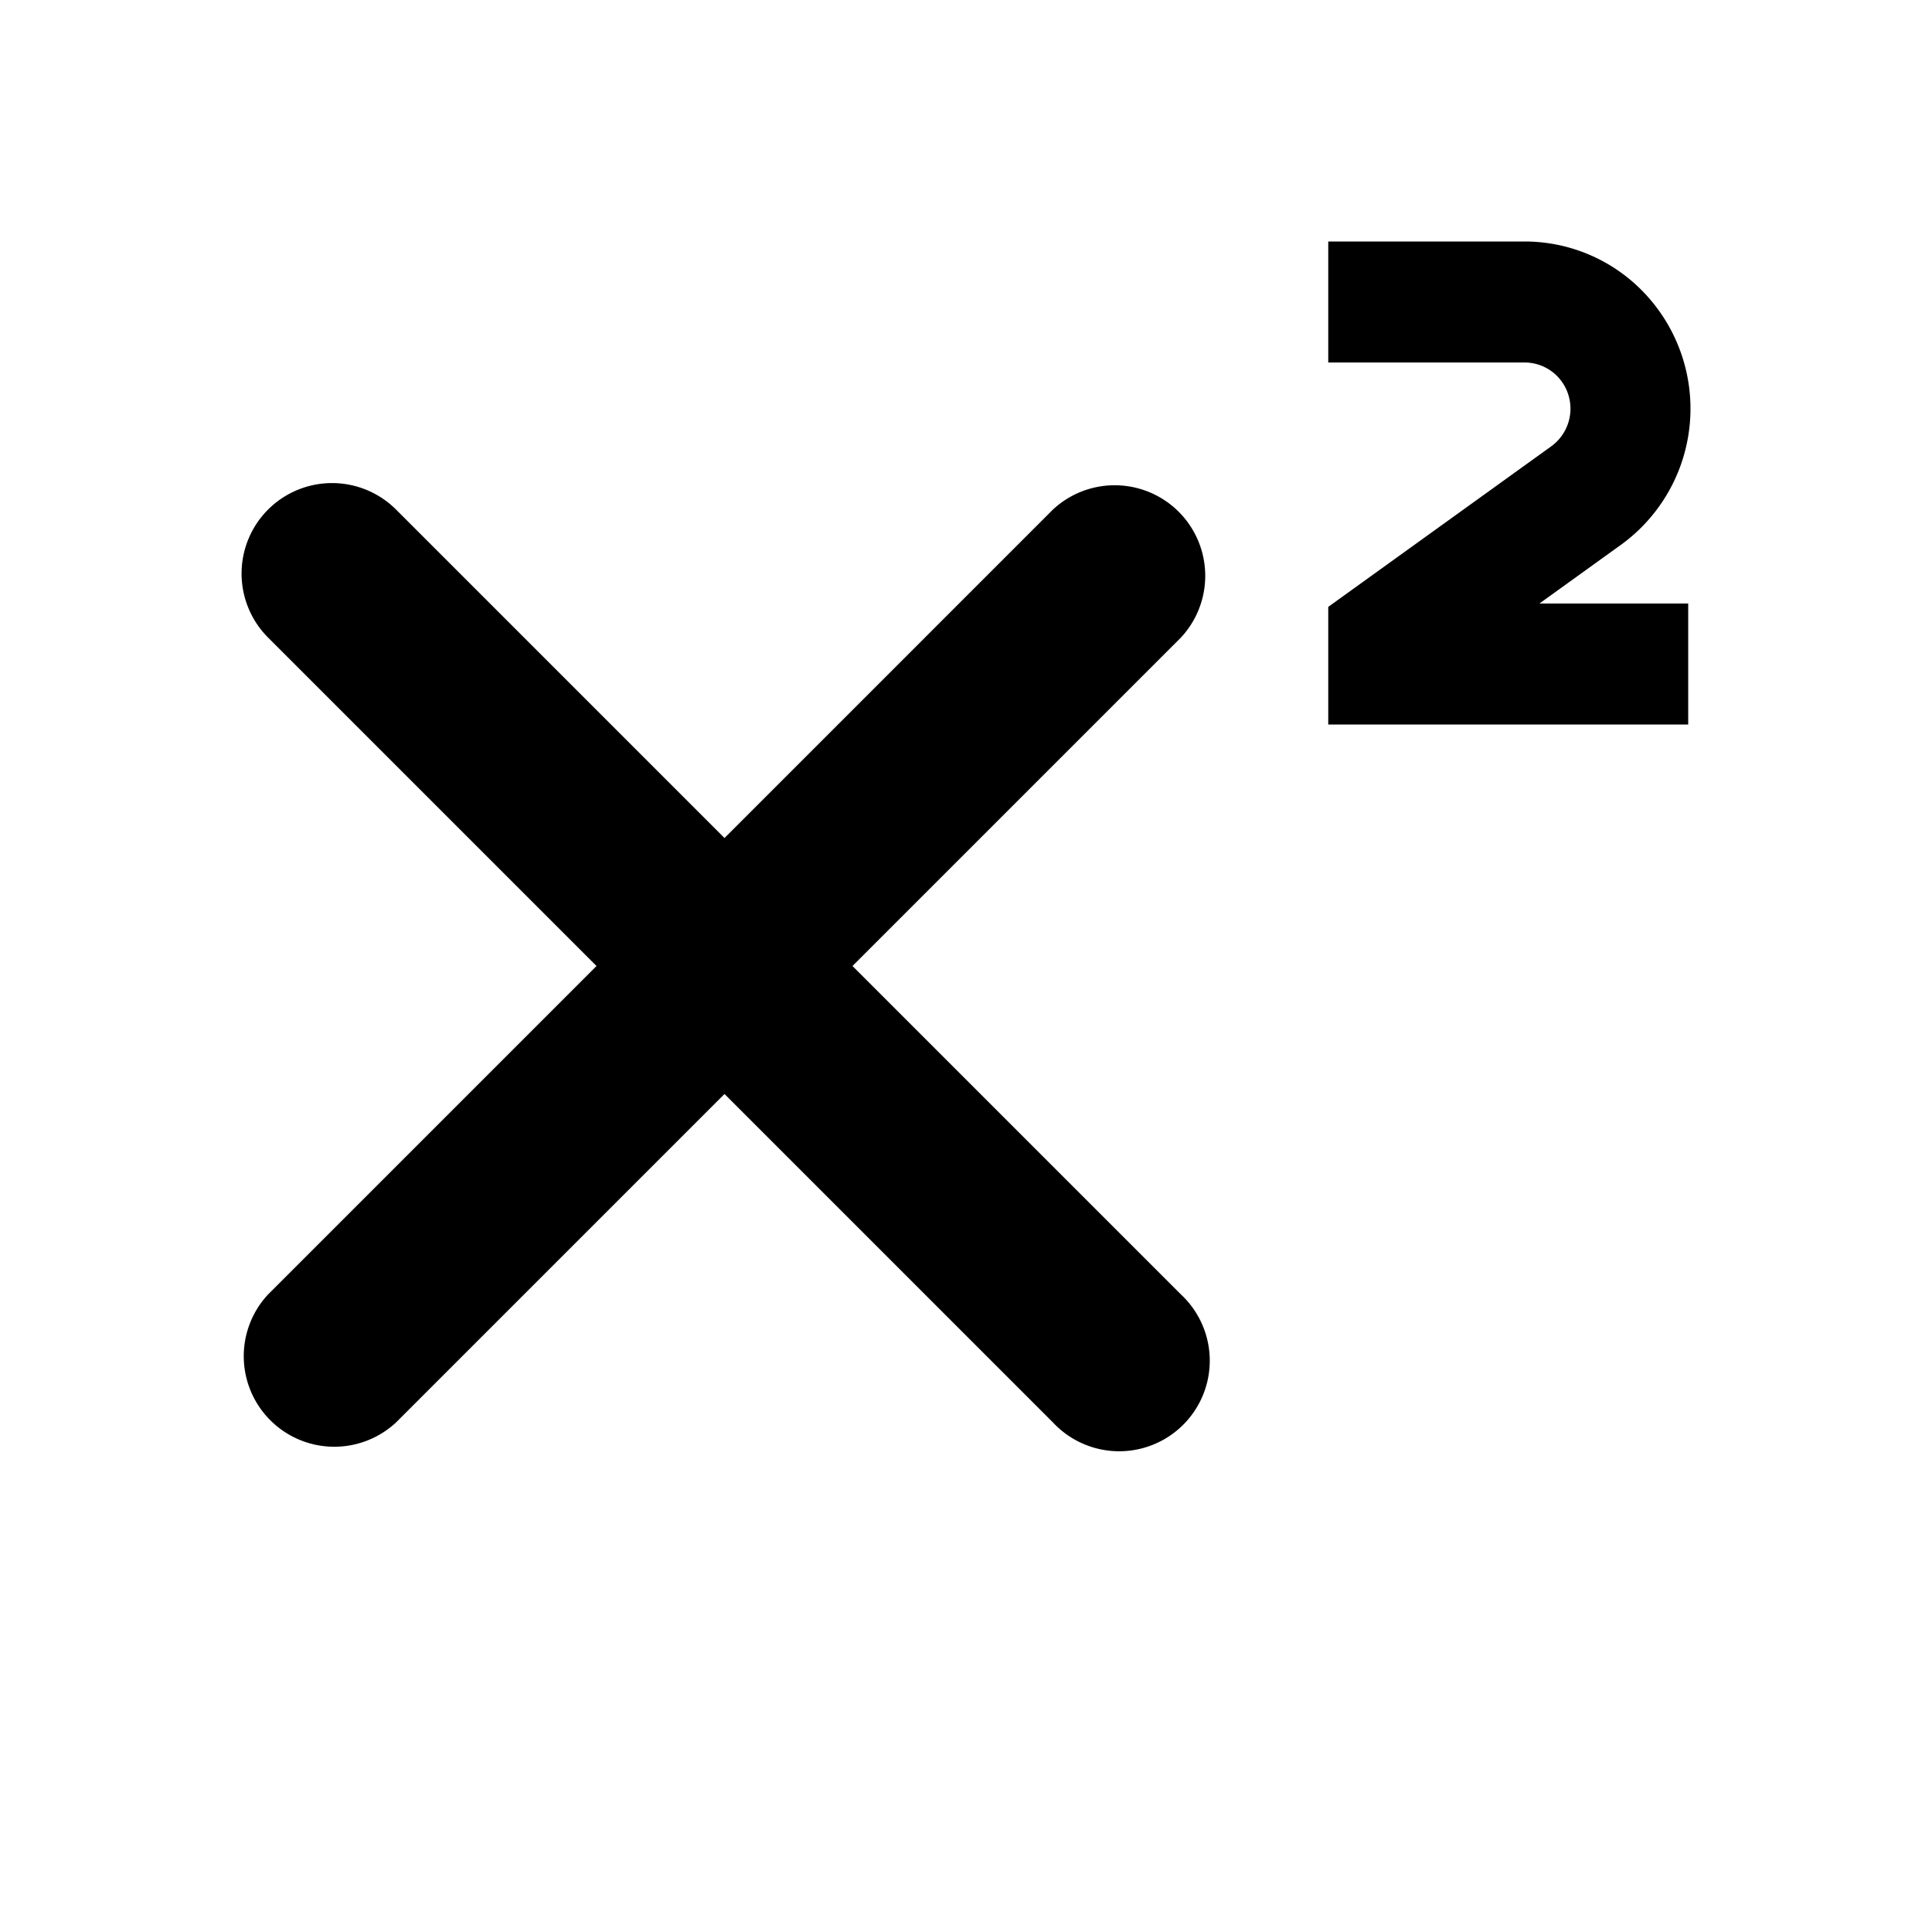<svg xmlns="http://www.w3.org/2000/svg" xmlns:xlink="http://www.w3.org/1999/xlink" width="16" height="16" viewBox="0 0 16 16"><path fill="currentColor" fill-rule="evenodd" d="M12.627 3.002H11V2h1.627c.362 0 .71.144.967.402a1.392 1.392 0 0 1-.17 2.11l-.675.486h1.232V6H11v-.974l1.847-1.33a.385.385 0 0 0 .047-.583a.38.38 0 0 0-.267-.111M2.22 4.22a.75.75 0 0 1 1.06 0L6 6.94l2.72-2.72a.75.75 0 0 1 1.06 1.06L7.06 8l2.72 2.72a.75.75 0 1 1-1.06 1.06L6 9.06l-2.72 2.72a.75.75 0 0 1-1.06-1.06L4.94 8L2.22 5.28a.75.75 0 0 1 0-1.06" clip-rule="evenodd"/></svg>